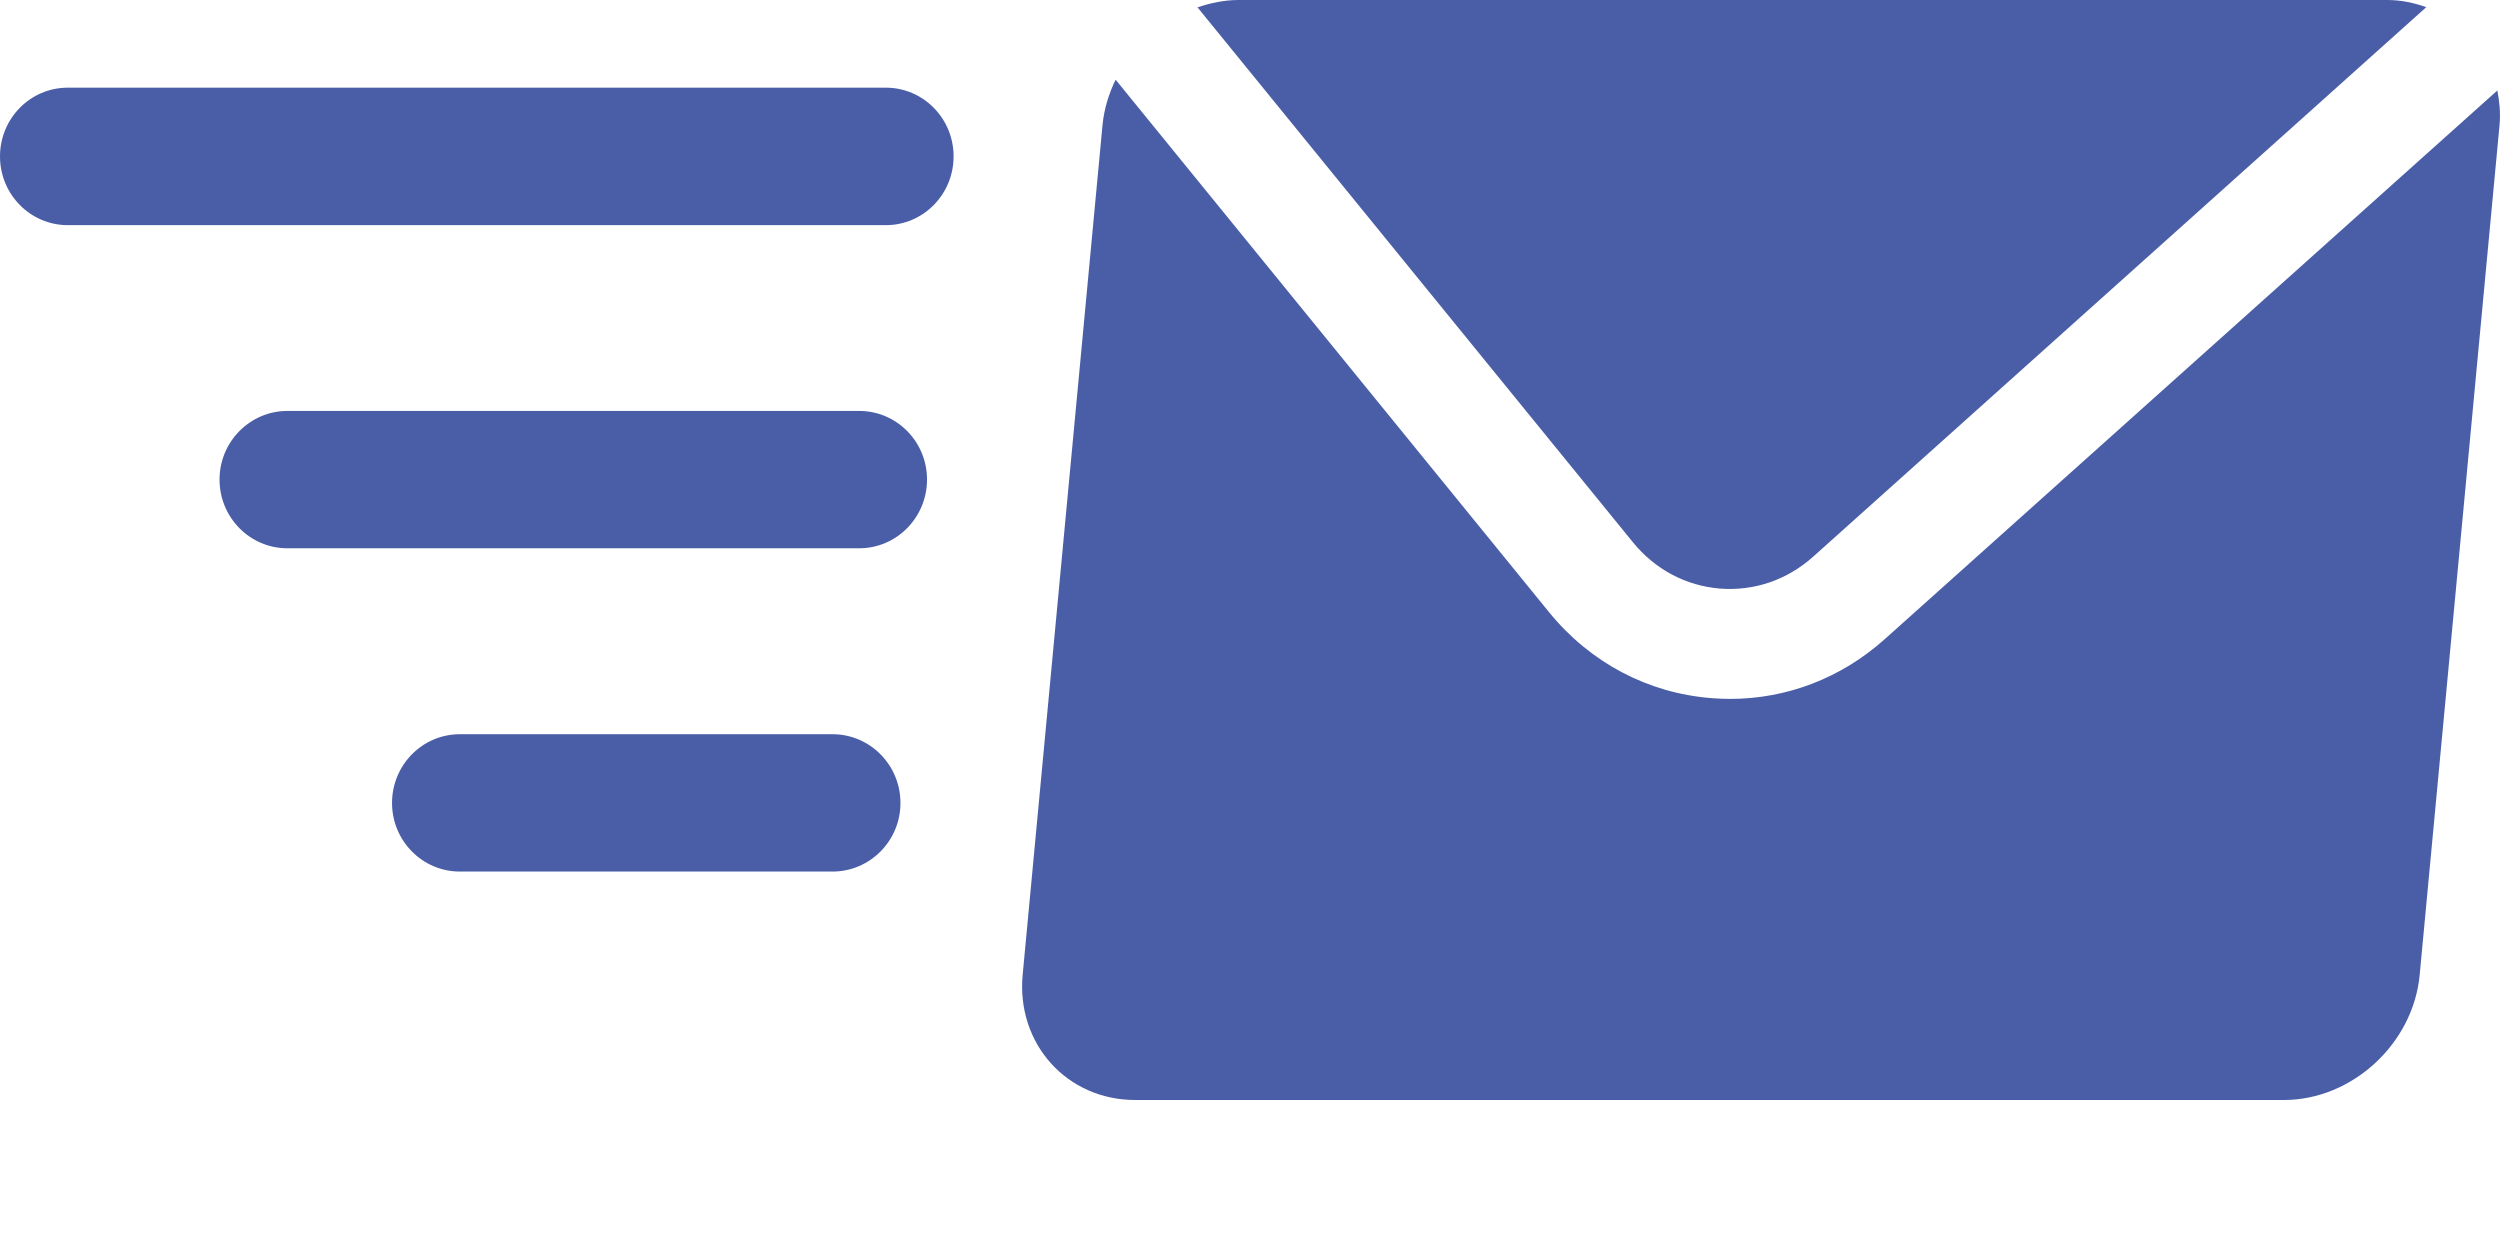 <svg width="16" height="8" viewBox="0 0 16 8" fill="none" xmlns="http://www.w3.org/2000/svg">
<path d="M5.669 0.561H0.434C0.194 0.561 0 0.758 0 1.001C0 1.244 0.194 1.441 0.434 1.441H5.669C5.909 1.441 6.103 1.244 6.103 1.001C6.103 0.758 5.909 0.561 5.669 0.561Z" fill="#4A5EA8"/>
<path d="M5.499 2.63H1.839C1.6 2.63 1.405 2.827 1.405 3.069C1.405 3.312 1.599 3.509 1.839 3.509H5.499C5.738 3.509 5.933 3.312 5.933 3.069C5.933 2.827 5.739 2.63 5.499 2.63Z" fill="#4A5EA8"/>
<path d="M5.328 4.699H2.943C2.703 4.699 2.509 4.896 2.509 5.139C2.509 5.381 2.703 5.578 2.943 5.578H5.328C5.568 5.578 5.763 5.381 5.763 5.139C5.763 4.896 5.568 4.699 5.328 4.699Z" fill="#4A5EA8"/>
<path d="M11.008 3.767C11.226 3.784 11.437 3.712 11.604 3.563L15.528 0.046C15.45 0.018 15.367 0 15.278 0H7.926C7.835 0 7.748 0.019 7.664 0.047L10.451 3.471C10.592 3.644 10.789 3.749 11.008 3.767Z" fill="#4A5EA8"/>
<path d="M15.983 0.579L12.063 4.09C11.785 4.339 11.437 4.473 11.072 4.473C11.033 4.473 10.993 4.471 10.953 4.468C10.546 4.436 10.177 4.241 9.914 3.918L7.14 0.51C7.096 0.6 7.066 0.698 7.056 0.801L6.545 6.239C6.504 6.68 6.828 7.04 7.265 7.04H14.617C15.053 7.04 15.445 6.68 15.486 6.239L15.997 0.801C16.004 0.723 15.997 0.65 15.983 0.579Z" fill="#4A5EA8"/>
</svg>

